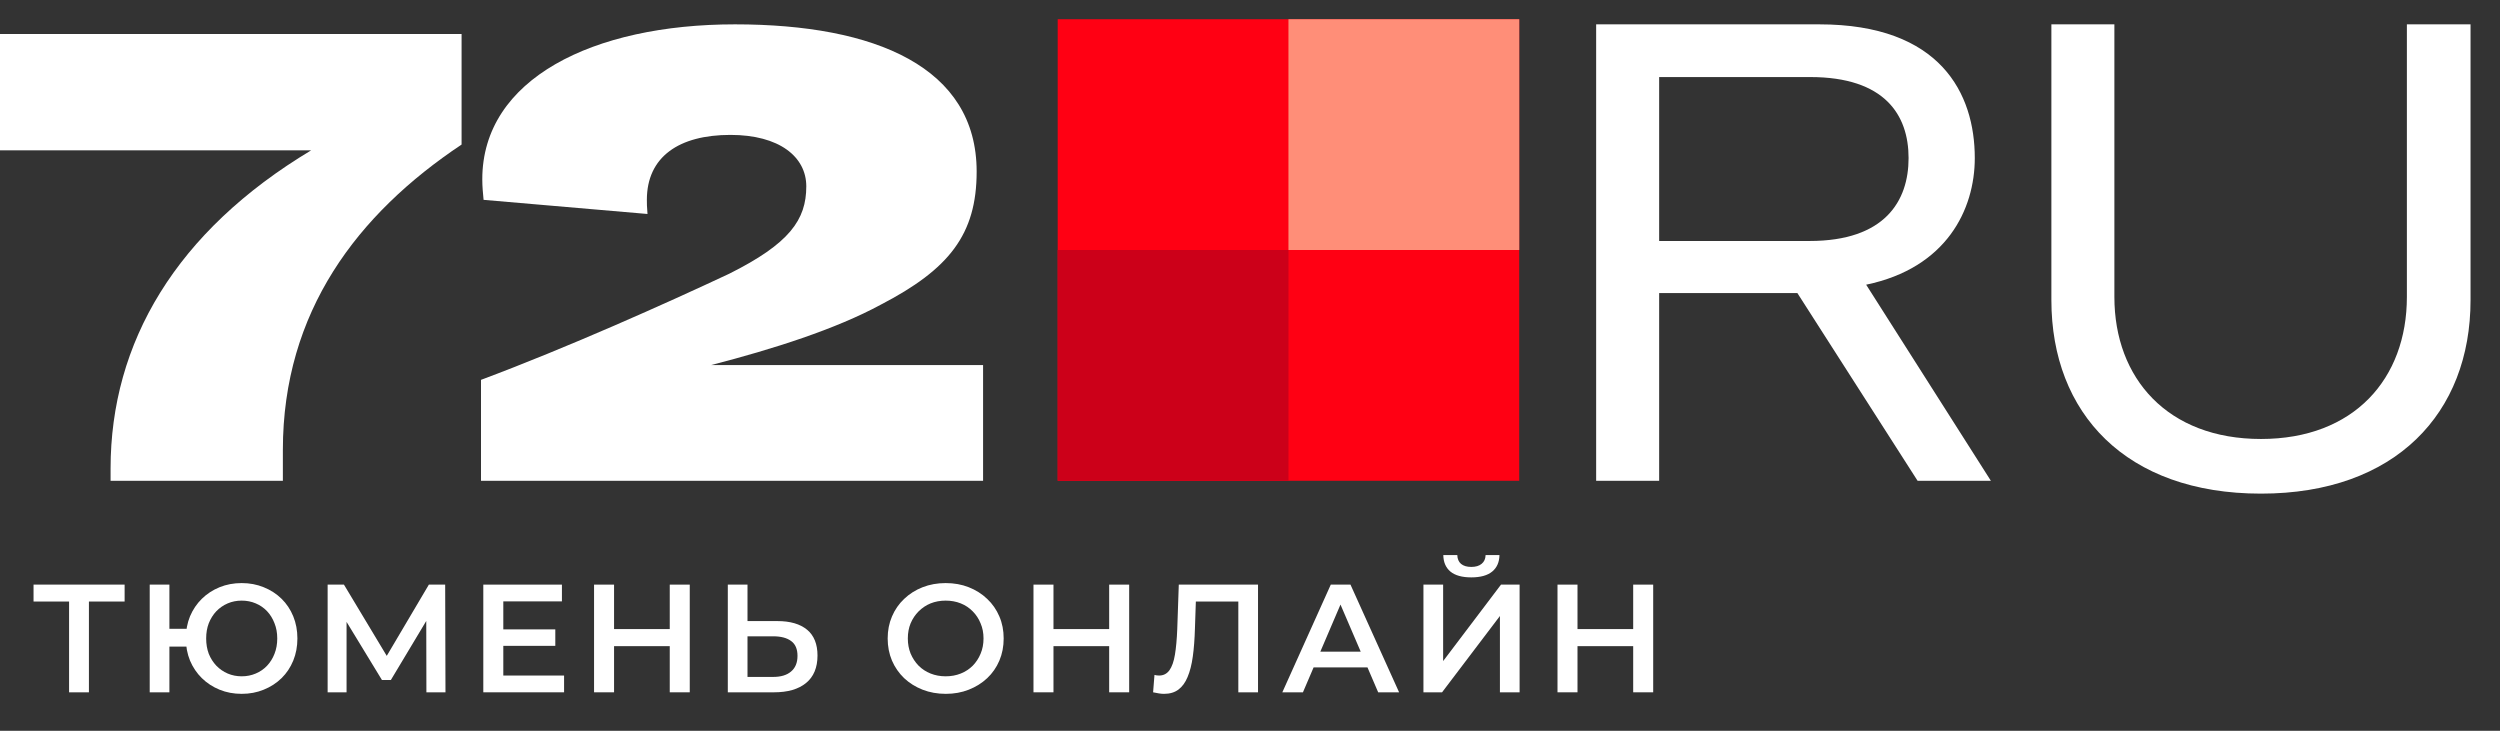 <svg width="130" height="38" viewBox="0 0 130 38" fill="none" xmlns="http://www.w3.org/2000/svg"><rect x="0" y="0" width="130" height="38" fill="#333333" stroke="none"/><path d="M55 25L79 25L79 1L55 1L55 25Z" fill="#FF0013"></path><path d="M79 1H67V13H79V1Z" fill="#FF8E78"></path><path d="M55.001 25L67.001 25L67.001 13L55.001 13L55.001 25Z" fill="#CC0019"></path><path d="M5.75 25H14.709V23.395C14.709 16.208 18.586 11.127 24.002 7.517V1.767H0V7.818H16.179C9.159 12.03 5.75 17.813 5.75 24.365V25Z" fill="white"></path><path d="M25.012 25H51.12V18.983H36.98C40.222 18.147 43.465 17.111 45.805 15.841C49.348 14.002 50.786 12.197 50.786 8.921C50.786 3.505 45.538 1.266 38.217 1.266C30.829 1.266 25.079 4.107 25.079 9.322C25.079 9.723 25.113 10.024 25.146 10.392L33.67 11.127C33.637 10.759 33.637 10.559 33.637 10.392C33.637 8.152 35.308 7.015 37.983 7.015C40.523 7.015 41.927 8.152 41.927 9.69C41.927 11.428 41.058 12.665 37.916 14.236C34.64 15.774 29.492 18.08 25.012 19.752V25Z" fill="white"></path><path d="M99.714 25H103.525L97.04 14.804C101.219 13.935 102.689 10.893 102.689 8.219C102.689 4.876 100.918 1.266 94.6 1.266H83V25H86.276V15.239H93.463L99.714 25ZM86.276 4.007H94.132C98.009 4.007 99.246 5.979 99.246 8.219C99.246 10.459 98.009 12.531 94.098 12.531H86.276V4.007Z" fill="white"></path><path d="M106.672 1.266V15.607C106.672 21.49 110.55 25.669 117.57 25.669C124.556 25.669 128.468 21.49 128.468 15.607V1.266H125.158V15.44C125.158 19.685 122.417 22.827 117.57 22.827C112.723 22.827 109.948 19.685 109.948 15.44V1.266H106.672Z" fill="white"></path><path d="M3.592 36V31.024L3.84 31.28H1.744V30.4H6.48V31.28H4.384L4.624 31.024V36H3.592Z" fill="white"></path><path d="M7.785 36V30.4H8.809V32.696H10.257V33.624H8.809V36H7.785ZM12.569 36.08C12.153 36.08 11.769 36.008 11.417 35.864C11.065 35.72 10.758 35.52 10.497 35.264C10.236 35.008 10.03 34.704 9.881 34.352C9.737 34 9.665 33.616 9.665 33.2C9.665 32.784 9.737 32.4 9.881 32.048C10.03 31.696 10.236 31.392 10.497 31.136C10.758 30.88 11.065 30.68 11.417 30.536C11.769 30.392 12.153 30.32 12.569 30.32C12.98 30.32 13.361 30.392 13.713 30.536C14.07 30.68 14.38 30.88 14.641 31.136C14.902 31.392 15.105 31.696 15.249 32.048C15.393 32.4 15.465 32.784 15.465 33.2C15.465 33.616 15.393 34 15.249 34.352C15.105 34.704 14.902 35.008 14.641 35.264C14.38 35.52 14.07 35.72 13.713 35.864C13.361 36.008 12.98 36.08 12.569 36.08ZM12.569 35.168C12.83 35.168 13.073 35.12 13.297 35.024C13.526 34.928 13.724 34.792 13.889 34.616C14.054 34.44 14.182 34.235 14.273 34C14.369 33.76 14.417 33.493 14.417 33.2C14.417 32.907 14.369 32.643 14.273 32.408C14.182 32.168 14.054 31.96 13.889 31.784C13.724 31.608 13.526 31.472 13.297 31.376C13.073 31.28 12.83 31.232 12.569 31.232C12.308 31.232 12.065 31.28 11.841 31.376C11.617 31.472 11.42 31.608 11.249 31.784C11.084 31.96 10.953 32.168 10.857 32.408C10.766 32.643 10.721 32.907 10.721 33.2C10.721 33.493 10.766 33.76 10.857 34C10.953 34.235 11.084 34.44 11.249 34.616C11.42 34.792 11.617 34.928 11.841 35.024C12.065 35.12 12.308 35.168 12.569 35.168Z" fill="white"></path><path d="M17.037 36V30.4H17.885L20.341 34.488H19.885L22.301 30.4H23.149L23.165 36H22.173L22.165 31.944H22.373L20.325 35.36H19.861L17.781 31.944H18.021V36H17.037Z" fill="white"></path><path d="M26.092 32.728H28.876V33.584H26.092V32.728ZM26.172 35.128H29.332V36H25.132V30.4H29.22V31.272H26.172V35.128Z" fill="white"></path><path d="M34.827 30.4H35.867V36H34.827V30.4ZM31.931 36H30.891V30.4H31.931V36ZM34.907 33.6H31.843V32.712H34.907V33.6Z" fill="white"></path><path d="M40.422 32.296C41.089 32.296 41.603 32.445 41.966 32.744C42.329 33.043 42.51 33.491 42.51 34.088C42.51 34.717 42.31 35.195 41.91 35.52C41.515 35.84 40.963 36 40.254 36H37.846V30.4H38.87V32.296H40.422ZM40.206 35.2C40.606 35.2 40.915 35.107 41.134 34.92C41.358 34.733 41.47 34.461 41.47 34.104C41.47 33.752 41.361 33.496 41.142 33.336C40.923 33.171 40.611 33.088 40.206 33.088H38.87V35.2H40.206Z" fill="white"></path><path d="M49.183 36.08C48.746 36.08 48.343 36.008 47.975 35.864C47.607 35.72 47.287 35.52 47.015 35.264C46.743 35.003 46.533 34.699 46.383 34.352C46.234 34 46.159 33.616 46.159 33.2C46.159 32.784 46.234 32.403 46.383 32.056C46.533 31.704 46.743 31.4 47.015 31.144C47.287 30.883 47.607 30.68 47.975 30.536C48.343 30.392 48.743 30.32 49.175 30.32C49.613 30.32 50.013 30.392 50.375 30.536C50.743 30.68 51.063 30.883 51.335 31.144C51.607 31.4 51.818 31.704 51.967 32.056C52.117 32.403 52.191 32.784 52.191 33.2C52.191 33.616 52.117 34 51.967 34.352C51.818 34.704 51.607 35.008 51.335 35.264C51.063 35.52 50.743 35.72 50.375 35.864C50.013 36.008 49.615 36.08 49.183 36.08ZM49.175 35.168C49.458 35.168 49.719 35.12 49.959 35.024C50.199 34.928 50.407 34.792 50.583 34.616C50.759 34.435 50.895 34.227 50.991 33.992C51.093 33.752 51.143 33.488 51.143 33.2C51.143 32.912 51.093 32.651 50.991 32.416C50.895 32.176 50.759 31.968 50.583 31.792C50.407 31.611 50.199 31.472 49.959 31.376C49.719 31.28 49.458 31.232 49.175 31.232C48.893 31.232 48.631 31.28 48.391 31.376C48.157 31.472 47.949 31.611 47.767 31.792C47.591 31.968 47.453 32.176 47.351 32.416C47.255 32.651 47.207 32.912 47.207 33.2C47.207 33.483 47.255 33.744 47.351 33.984C47.453 34.224 47.591 34.435 47.767 34.616C47.943 34.792 48.151 34.928 48.391 35.024C48.631 35.12 48.893 35.168 49.175 35.168Z" fill="white"></path><path d="M57.677 30.4H58.717V36H57.677V30.4ZM54.781 36H53.741V30.4H54.781V36ZM57.757 33.6H54.693V32.712H57.757V33.6Z" fill="white"></path><path d="M60.529 36.08C60.439 36.08 60.348 36.072 60.257 36.056C60.167 36.04 60.068 36.021 59.961 36L60.033 35.096C60.108 35.117 60.188 35.128 60.273 35.128C60.497 35.128 60.676 35.037 60.809 34.856C60.943 34.669 61.039 34.397 61.097 34.04C61.156 33.683 61.196 33.243 61.217 32.72L61.297 30.4H65.417V36H64.393V31.024L64.633 31.28H61.969L62.193 31.016L62.137 32.68C62.121 33.235 62.084 33.723 62.025 34.144C61.967 34.565 61.876 34.92 61.753 35.208C61.636 35.491 61.479 35.707 61.281 35.856C61.084 36.005 60.833 36.08 60.529 36.08Z" fill="white"></path><path d="M66.681 36L69.201 30.4H70.225L72.753 36H71.665L69.497 30.952H69.913L67.753 36H66.681ZM67.841 34.704L68.121 33.888H71.145L71.425 34.704H67.841Z" fill="white"></path><path d="M74.019 36V30.4H75.043V34.376L78.052 30.4H79.019V36H77.996V32.032L74.987 36H74.019ZM76.507 30.024C76.028 30.024 75.665 29.923 75.419 29.72C75.18 29.517 75.057 29.232 75.052 28.864H75.779C75.785 29.061 75.849 29.213 75.972 29.32C76.1 29.427 76.278 29.48 76.507 29.48C76.737 29.48 76.915 29.427 77.043 29.32C77.177 29.213 77.246 29.061 77.251 28.864H77.972C77.966 29.232 77.841 29.517 77.596 29.72C77.35 29.923 76.987 30.024 76.507 30.024Z" fill="white"></path><path d="M84.926 30.4H85.966V36H84.926V30.4ZM82.03 36H80.99V30.4H82.03V36ZM85.006 33.6H81.942V32.712H85.006V33.6Z" fill="white"></path></svg>